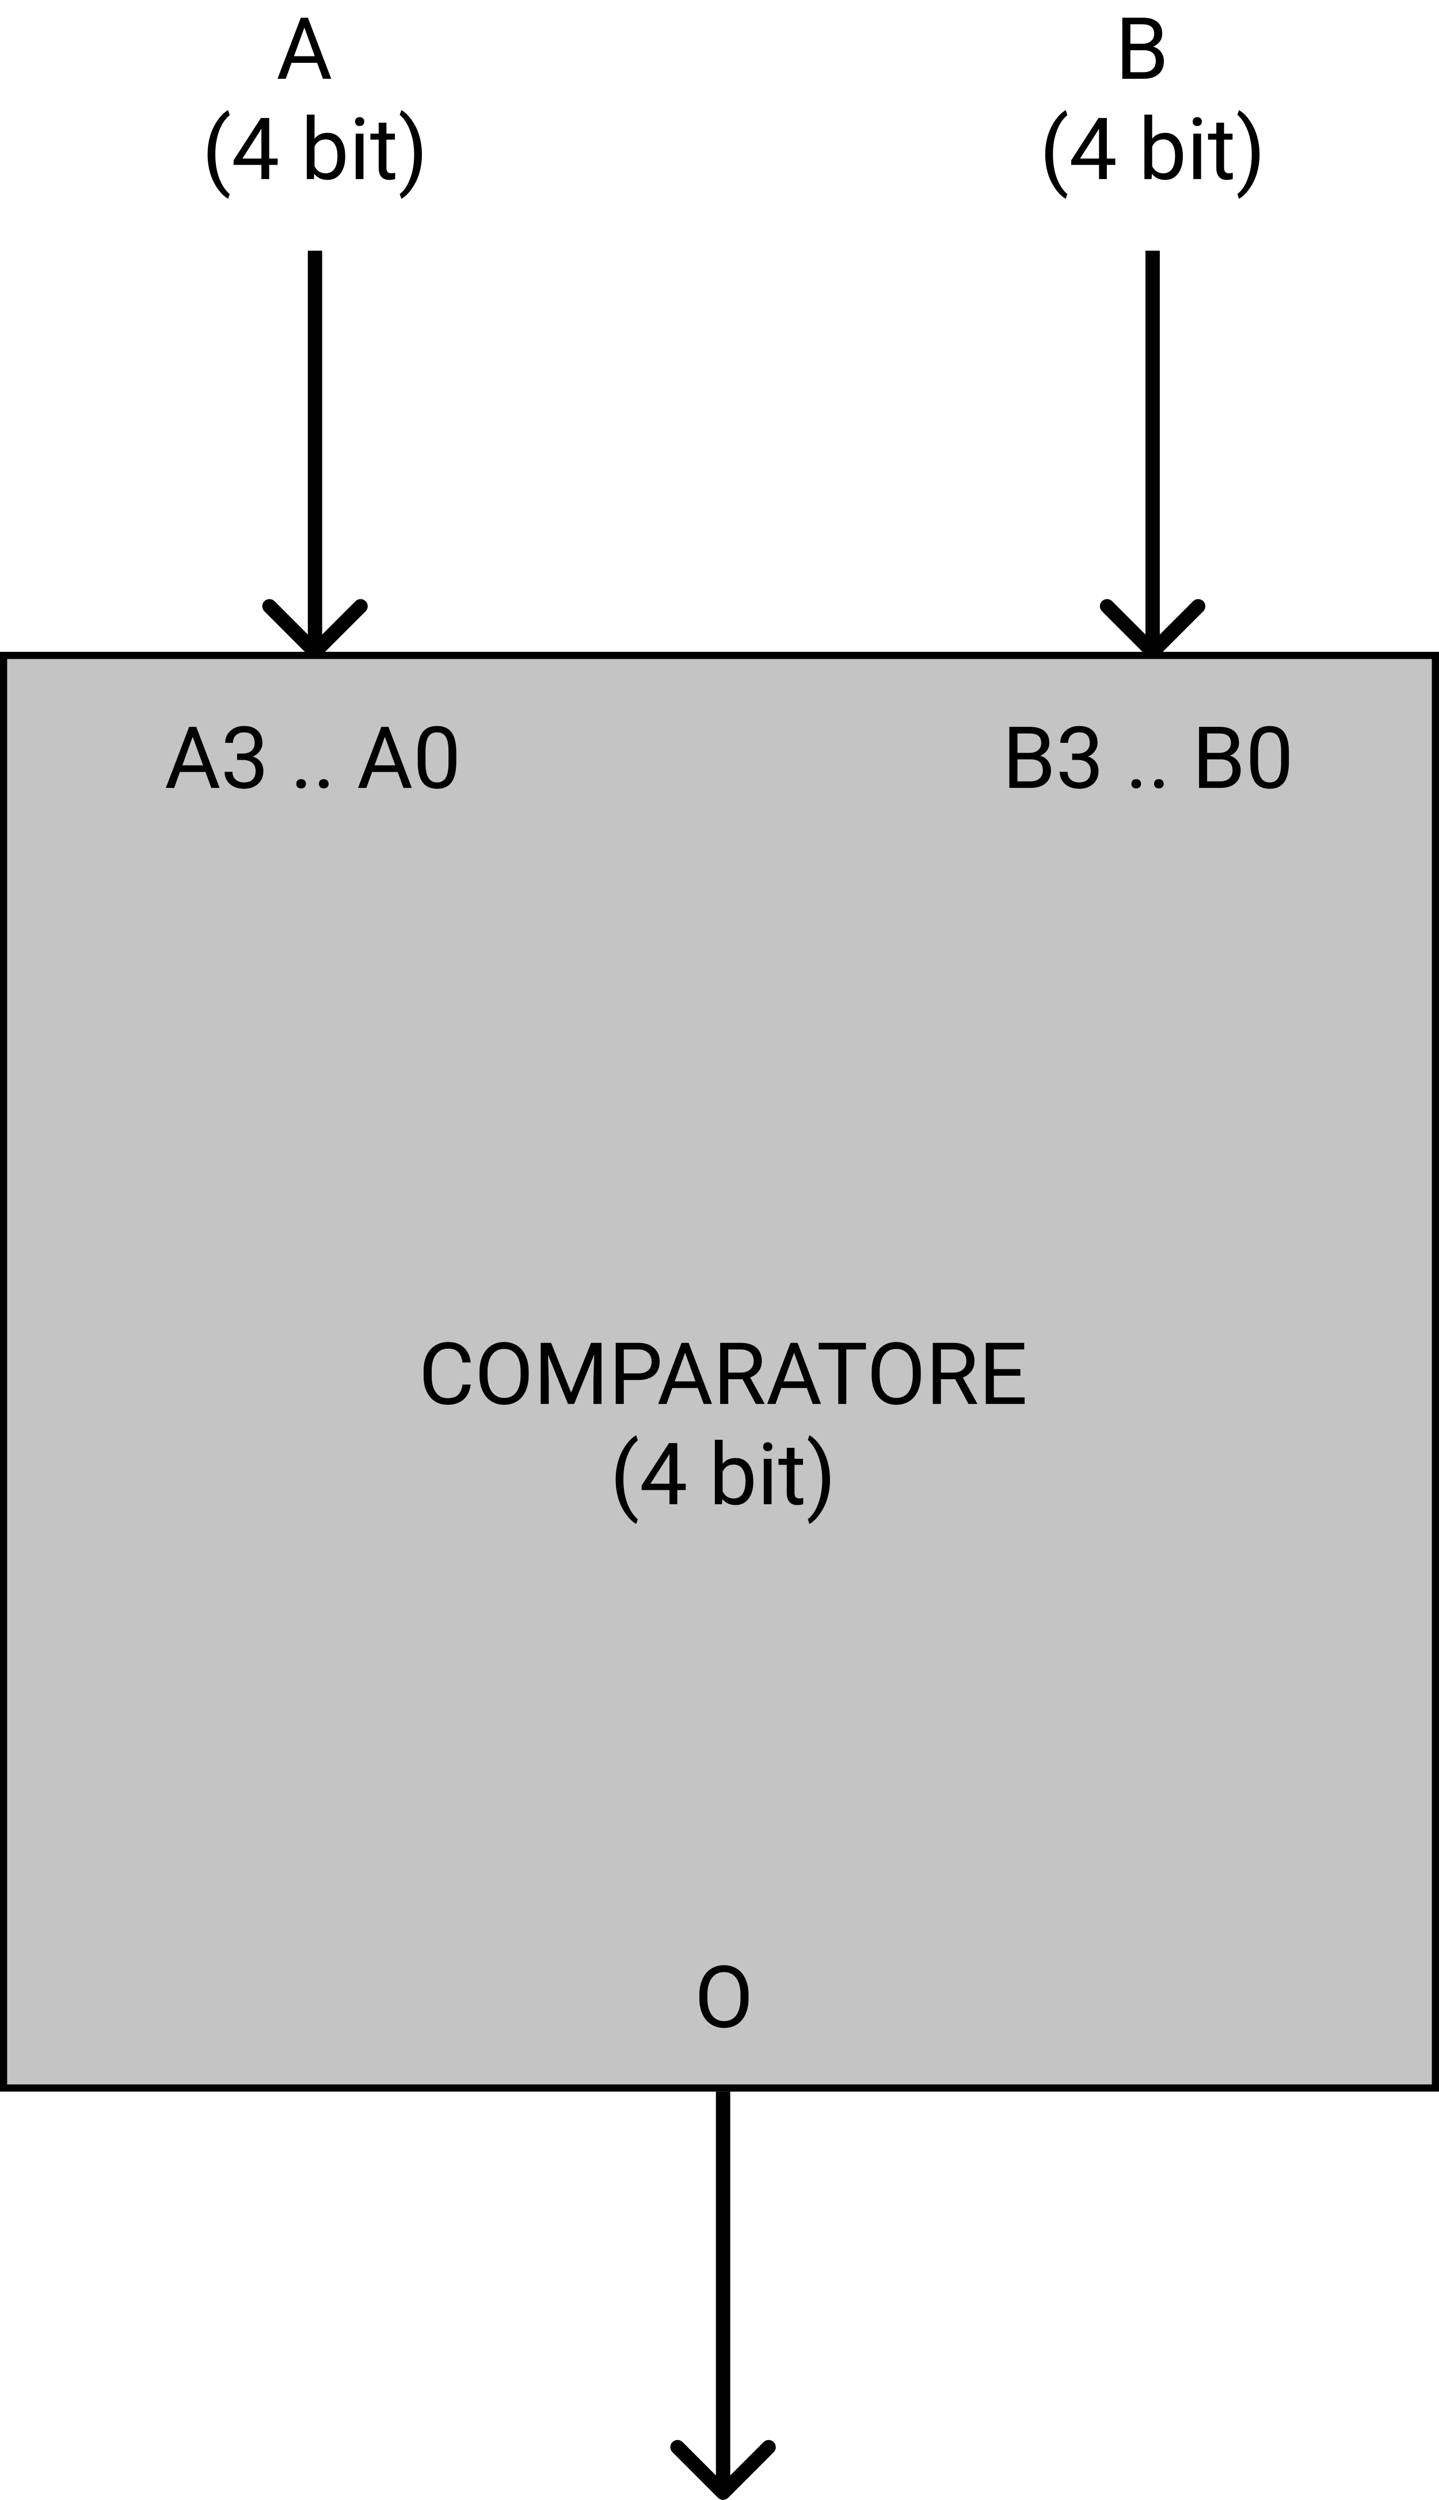 <svg width="201" height="349" viewBox="0 0 201 349" fill="none" xmlns="http://www.w3.org/2000/svg">
<path d="M43.293 91.707C43.683 92.098 44.317 92.098 44.707 91.707L51.071 85.343C51.462 84.953 51.462 84.32 51.071 83.929C50.681 83.538 50.047 83.538 49.657 83.929L44 89.586L38.343 83.929C37.953 83.538 37.319 83.538 36.929 83.929C36.538 84.32 36.538 84.953 36.929 85.343L43.293 91.707ZM43 35V91H45V35H43Z" fill="black"/>
<path d="M100.293 348.707C100.683 349.098 101.317 349.098 101.707 348.707L108.071 342.343C108.462 341.953 108.462 341.319 108.071 340.929C107.681 340.538 107.047 340.538 106.657 340.929L101 346.586L95.343 340.929C94.953 340.538 94.32 340.538 93.929 340.929C93.538 341.319 93.538 341.953 93.929 342.343L100.293 348.707ZM100 292V348H102V292H100Z" fill="black"/>
<path d="M160.293 91.707C160.683 92.098 161.317 92.098 161.707 91.707L168.071 85.343C168.462 84.953 168.462 84.32 168.071 83.929C167.681 83.538 167.047 83.538 166.657 83.929L161 89.586L155.343 83.929C154.953 83.538 154.319 83.538 153.929 83.929C153.538 84.32 153.538 84.953 153.929 85.343L160.293 91.707ZM160 35V91H162V35H160Z" fill="black"/>
<rect x="0.5" y="91.5" width="200" height="200" fill="#C4C4C4" stroke="black"/>
<path d="M65.738 193.293C65.633 194.195 65.299 194.893 64.736 195.385C64.178 195.873 63.434 196.117 62.504 196.117C61.496 196.117 60.688 195.756 60.078 195.033C59.473 194.311 59.17 193.344 59.17 192.133V191.312C59.17 190.52 59.31 189.822 59.592 189.221C59.877 188.619 60.279 188.158 60.799 187.838C61.318 187.514 61.92 187.352 62.603 187.352C63.51 187.352 64.236 187.605 64.783 188.113C65.33 188.617 65.648 189.316 65.738 190.211H64.607C64.51 189.531 64.297 189.039 63.969 188.734C63.645 188.43 63.19 188.277 62.603 188.277C61.885 188.277 61.32 188.543 60.91 189.074C60.504 189.605 60.301 190.361 60.301 191.342V192.168C60.301 193.094 60.494 193.83 60.881 194.377C61.268 194.924 61.809 195.197 62.504 195.197C63.129 195.197 63.607 195.057 63.94 194.775C64.275 194.49 64.498 193.996 64.607 193.293H65.738ZM73.842 192.01C73.842 192.846 73.701 193.576 73.42 194.201C73.139 194.822 72.74 195.297 72.225 195.625C71.709 195.953 71.107 196.117 70.42 196.117C69.748 196.117 69.152 195.953 68.633 195.625C68.113 195.293 67.709 194.822 67.42 194.213C67.135 193.6 66.988 192.891 66.981 192.086V191.471C66.981 190.65 67.123 189.926 67.408 189.297C67.693 188.668 68.096 188.188 68.615 187.855C69.139 187.52 69.736 187.352 70.408 187.352C71.092 187.352 71.693 187.518 72.213 187.85C72.736 188.178 73.139 188.656 73.42 189.285C73.701 189.91 73.842 190.639 73.842 191.471V192.01ZM72.723 191.459C72.723 190.447 72.519 189.672 72.113 189.133C71.707 188.59 71.139 188.318 70.408 188.318C69.697 188.318 69.137 188.59 68.727 189.133C68.32 189.672 68.111 190.422 68.1 191.383V192.01C68.1 192.99 68.305 193.762 68.715 194.324C69.129 194.883 69.697 195.162 70.42 195.162C71.147 195.162 71.709 194.898 72.107 194.371C72.506 193.84 72.711 193.08 72.723 192.092V191.459ZM76.982 187.469L79.772 194.43L82.561 187.469H84.019V196H82.894V192.678L83 189.092L80.199 196H79.338L76.543 189.109L76.654 192.678V196H75.529V187.469H76.982ZM87.131 192.66V196H86.006V187.469H89.152C90.086 187.469 90.816 187.707 91.344 188.184C91.875 188.66 92.141 189.291 92.141 190.076C92.141 190.904 91.881 191.543 91.361 191.992C90.846 192.438 90.106 192.66 89.141 192.66H87.131ZM87.131 191.74H89.152C89.754 191.74 90.215 191.6 90.535 191.318C90.856 191.033 91.016 190.623 91.016 190.088C91.016 189.58 90.856 189.174 90.535 188.869C90.215 188.564 89.775 188.406 89.217 188.395H87.131V191.74ZM97.478 193.773H93.904L93.102 196H91.941L95.199 187.469H96.184L99.447 196H98.293L97.478 193.773ZM94.244 192.848H97.144L95.691 188.857L94.244 192.848ZM103.725 192.549H101.721V196H100.59V187.469H103.414C104.375 187.469 105.113 187.688 105.629 188.125C106.148 188.562 106.408 189.199 106.408 190.035C106.408 190.566 106.264 191.029 105.975 191.424C105.689 191.818 105.291 192.113 104.779 192.309L106.783 195.93V196H105.576L103.725 192.549ZM101.721 191.629H103.449C104.008 191.629 104.451 191.484 104.779 191.195C105.111 190.906 105.277 190.52 105.277 190.035C105.277 189.508 105.119 189.104 104.803 188.822C104.49 188.541 104.037 188.398 103.443 188.395H101.721V191.629ZM112.701 193.773H109.127L108.324 196H107.164L110.422 187.469H111.406L114.67 196H113.516L112.701 193.773ZM109.467 192.848H112.367L110.914 188.857L109.467 192.848ZM120.951 188.395H118.209V196H117.09V188.395H114.354V187.469H120.951V188.395ZM128.615 192.01C128.615 192.846 128.475 193.576 128.193 194.201C127.912 194.822 127.514 195.297 126.998 195.625C126.482 195.953 125.881 196.117 125.193 196.117C124.521 196.117 123.926 195.953 123.406 195.625C122.887 195.293 122.482 194.822 122.193 194.213C121.908 193.6 121.762 192.891 121.754 192.086V191.471C121.754 190.65 121.896 189.926 122.182 189.297C122.467 188.668 122.869 188.188 123.389 187.855C123.912 187.52 124.51 187.352 125.182 187.352C125.865 187.352 126.467 187.518 126.986 187.85C127.51 188.178 127.912 188.656 128.193 189.285C128.475 189.91 128.615 190.639 128.615 191.471V192.01ZM127.496 191.459C127.496 190.447 127.293 189.672 126.887 189.133C126.48 188.59 125.912 188.318 125.182 188.318C124.471 188.318 123.91 188.59 123.5 189.133C123.094 189.672 122.885 190.422 122.873 191.383V192.01C122.873 192.99 123.078 193.762 123.488 194.324C123.902 194.883 124.471 195.162 125.193 195.162C125.92 195.162 126.482 194.898 126.881 194.371C127.279 193.84 127.484 193.08 127.496 192.092V191.459ZM133.432 192.549H131.428V196H130.297V187.469H133.121C134.082 187.469 134.82 187.688 135.336 188.125C135.855 188.562 136.115 189.199 136.115 190.035C136.115 190.566 135.971 191.029 135.682 191.424C135.396 191.818 134.998 192.113 134.486 192.309L136.49 195.93V196H135.283L133.432 192.549ZM131.428 191.629H133.156C133.715 191.629 134.158 191.484 134.486 191.195C134.818 190.906 134.984 190.52 134.984 190.035C134.984 189.508 134.826 189.104 134.51 188.822C134.197 188.541 133.744 188.398 133.15 188.395H131.428V191.629ZM142.52 192.057H138.822V195.08H143.117V196H137.697V187.469H143.059V188.395H138.822V191.137H142.52V192.057ZM85.994 206.537C85.994 205.654 86.111 204.807 86.346 203.994C86.584 203.182 86.938 202.443 87.406 201.779C87.875 201.115 88.361 200.646 88.865 200.373L89.088 201.088C88.518 201.525 88.049 202.193 87.682 203.092C87.318 203.99 87.119 204.996 87.084 206.109L87.078 206.607C87.078 208.115 87.353 209.424 87.904 210.533C88.236 211.197 88.631 211.717 89.088 212.092L88.865 212.754C88.346 212.465 87.85 211.98 87.377 211.301C86.455 209.973 85.994 208.385 85.994 206.537ZM94.602 207.135H95.785V208.02H94.602V210H93.512V208.02H89.627V207.381L93.447 201.469H94.602V207.135ZM90.857 207.135H93.512V202.951L93.383 203.186L90.857 207.135ZM105.219 206.9C105.219 207.869 104.996 208.648 104.551 209.238C104.105 209.824 103.508 210.117 102.758 210.117C101.957 210.117 101.338 209.834 100.9 209.268L100.848 210H99.852V201H100.936V204.357C101.373 203.814 101.977 203.543 102.746 203.543C103.516 203.543 104.119 203.834 104.557 204.416C104.998 204.998 105.219 205.795 105.219 206.807V206.9ZM104.135 206.777C104.135 206.039 103.992 205.469 103.707 205.066C103.422 204.664 103.012 204.463 102.477 204.463C101.762 204.463 101.248 204.795 100.936 205.459V208.201C101.268 208.865 101.785 209.197 102.488 209.197C103.008 209.197 103.412 208.996 103.701 208.594C103.99 208.191 104.135 207.586 104.135 206.777ZM107.768 210H106.684V203.66H107.768V210ZM106.596 201.979C106.596 201.803 106.648 201.654 106.754 201.533C106.863 201.412 107.023 201.352 107.234 201.352C107.445 201.352 107.605 201.412 107.715 201.533C107.824 201.654 107.879 201.803 107.879 201.979C107.879 202.154 107.824 202.301 107.715 202.418C107.605 202.535 107.445 202.594 107.234 202.594C107.023 202.594 106.863 202.535 106.754 202.418C106.648 202.301 106.596 202.154 106.596 201.979ZM110.979 202.125V203.66H112.162V204.498H110.979V208.43C110.979 208.684 111.031 208.875 111.137 209.004C111.242 209.129 111.422 209.191 111.676 209.191C111.801 209.191 111.973 209.168 112.191 209.121V210C111.906 210.078 111.629 210.117 111.359 210.117C110.875 210.117 110.51 209.971 110.264 209.678C110.018 209.385 109.895 208.969 109.895 208.43V204.498H108.74V203.66H109.895V202.125H110.979ZM115.936 206.596C115.936 207.467 115.82 208.303 115.59 209.104C115.363 209.9 115.014 210.637 114.541 211.312C114.072 211.988 113.58 212.469 113.064 212.754L112.836 212.092C113.438 211.631 113.92 210.916 114.283 209.947C114.65 208.975 114.838 207.896 114.846 206.713V206.525C114.846 205.705 114.76 204.943 114.588 204.24C114.416 203.533 114.176 202.9 113.867 202.342C113.562 201.783 113.219 201.348 112.836 201.035L113.064 200.373C113.58 200.658 114.07 201.135 114.535 201.803C115.004 202.471 115.354 203.207 115.584 204.012C115.818 204.816 115.936 205.678 115.936 206.596Z" fill="black"/>
<path d="M104.553 279.01C104.553 279.846 104.412 280.576 104.131 281.201C103.85 281.822 103.451 282.297 102.936 282.625C102.42 282.953 101.818 283.117 101.131 283.117C100.459 283.117 99.863 282.953 99.344 282.625C98.824 282.293 98.42 281.822 98.131 281.213C97.846 280.6 97.699 279.891 97.691 279.086V278.471C97.691 277.65 97.834 276.926 98.119 276.297C98.404 275.668 98.807 275.188 99.326 274.855C99.85 274.52 100.447 274.352 101.119 274.352C101.803 274.352 102.404 274.518 102.924 274.85C103.447 275.178 103.85 275.656 104.131 276.285C104.412 276.91 104.553 277.639 104.553 278.471V279.01ZM103.434 278.459C103.434 277.447 103.23 276.672 102.824 276.133C102.418 275.59 101.85 275.318 101.119 275.318C100.408 275.318 99.848 275.59 99.438 276.133C99.031 276.672 98.822 277.422 98.811 278.383V279.01C98.811 279.99 99.016 280.762 99.426 281.324C99.84 281.883 100.408 282.162 101.131 282.162C101.857 282.162 102.42 281.898 102.818 281.371C103.217 280.84 103.422 280.08 103.434 279.092V278.459Z" fill="black"/>
<path d="M28.701 107.773H25.127L24.324 110H23.164L26.422 101.469H27.406L30.67 110H29.516L28.701 107.773ZM25.467 106.848H28.367L26.914 102.857L25.467 106.848ZM33.113 105.207H33.928C34.44 105.199 34.842 105.064 35.135 104.803C35.428 104.541 35.574 104.188 35.574 103.742C35.574 102.742 35.076 102.242 34.08 102.242C33.611 102.242 33.236 102.377 32.955 102.646C32.678 102.912 32.539 103.266 32.539 103.707H31.455C31.455 103.031 31.701 102.471 32.193 102.025C32.69 101.576 33.318 101.352 34.08 101.352C34.885 101.352 35.516 101.564 35.973 101.99C36.43 102.416 36.658 103.008 36.658 103.766C36.658 104.137 36.537 104.496 36.295 104.844C36.057 105.191 35.73 105.451 35.316 105.623C35.785 105.771 36.147 106.018 36.4 106.361C36.658 106.705 36.787 107.125 36.787 107.621C36.787 108.387 36.537 108.994 36.037 109.443C35.537 109.893 34.887 110.117 34.086 110.117C33.285 110.117 32.633 109.9 32.129 109.467C31.629 109.033 31.379 108.461 31.379 107.75H32.469C32.469 108.199 32.615 108.559 32.908 108.828C33.201 109.098 33.594 109.232 34.086 109.232C34.609 109.232 35.01 109.096 35.287 108.822C35.565 108.549 35.703 108.156 35.703 107.645C35.703 107.148 35.551 106.768 35.246 106.502C34.941 106.236 34.502 106.1 33.928 106.092H33.113V105.207ZM41.387 109.432C41.387 109.244 41.441 109.088 41.551 108.963C41.664 108.838 41.832 108.775 42.055 108.775C42.277 108.775 42.445 108.838 42.559 108.963C42.676 109.088 42.734 109.244 42.734 109.432C42.734 109.611 42.676 109.762 42.559 109.883C42.445 110.004 42.277 110.064 42.055 110.064C41.832 110.064 41.664 110.004 41.551 109.883C41.441 109.762 41.387 109.611 41.387 109.432ZM44.551 109.432C44.551 109.244 44.605 109.088 44.715 108.963C44.828 108.838 44.996 108.775 45.219 108.775C45.441 108.775 45.609 108.838 45.723 108.963C45.84 109.088 45.898 109.244 45.898 109.432C45.898 109.611 45.84 109.762 45.723 109.883C45.609 110.004 45.441 110.064 45.219 110.064C44.996 110.064 44.828 110.004 44.715 109.883C44.605 109.762 44.551 109.611 44.551 109.432ZM55.549 107.773H51.975L51.172 110H50.012L53.27 101.469H54.254L57.518 110H56.363L55.549 107.773ZM52.315 106.848H55.215L53.762 102.857L52.315 106.848ZM63.734 106.361C63.734 107.631 63.518 108.574 63.084 109.191C62.65 109.809 61.973 110.117 61.051 110.117C60.141 110.117 59.467 109.816 59.029 109.215C58.592 108.609 58.365 107.707 58.35 106.508V105.061C58.35 103.807 58.566 102.875 59 102.266C59.434 101.656 60.113 101.352 61.039 101.352C61.957 101.352 62.633 101.646 63.066 102.236C63.5 102.822 63.723 103.729 63.734 104.955V106.361ZM62.65 104.879C62.65 103.961 62.522 103.293 62.264 102.875C62.006 102.453 61.598 102.242 61.039 102.242C60.484 102.242 60.08 102.451 59.826 102.869C59.572 103.287 59.441 103.93 59.434 104.797V106.531C59.434 107.453 59.566 108.135 59.832 108.576C60.102 109.014 60.508 109.232 61.051 109.232C61.586 109.232 61.982 109.025 62.24 108.611C62.502 108.197 62.639 107.545 62.65 106.654V104.879Z" fill="black"/>
<path d="M140.99 110V101.469H143.779C144.705 101.469 145.4 101.66 145.865 102.043C146.334 102.426 146.568 102.992 146.568 103.742C146.568 104.141 146.455 104.494 146.229 104.803C146.002 105.107 145.693 105.344 145.303 105.512C145.764 105.641 146.127 105.887 146.393 106.25C146.662 106.609 146.797 107.039 146.797 107.539C146.797 108.305 146.549 108.906 146.053 109.344C145.557 109.781 144.855 110 143.949 110H140.99ZM142.115 106.01V109.08H143.973C144.496 109.08 144.908 108.945 145.209 108.676C145.514 108.402 145.666 108.027 145.666 107.551C145.666 106.523 145.107 106.01 143.99 106.01H142.115ZM142.115 105.107H143.814C144.307 105.107 144.699 104.984 144.992 104.738C145.289 104.492 145.438 104.158 145.438 103.736C145.438 103.268 145.301 102.928 145.027 102.717C144.754 102.502 144.338 102.395 143.779 102.395H142.115V105.107ZM149.762 105.207H150.576C151.088 105.199 151.49 105.064 151.783 104.803C152.076 104.541 152.223 104.188 152.223 103.742C152.223 102.742 151.725 102.242 150.729 102.242C150.26 102.242 149.885 102.377 149.604 102.646C149.326 102.912 149.188 103.266 149.188 103.707H148.104C148.104 103.031 148.35 102.471 148.842 102.025C149.338 101.576 149.967 101.352 150.729 101.352C151.533 101.352 152.164 101.564 152.621 101.99C153.078 102.416 153.307 103.008 153.307 103.766C153.307 104.137 153.186 104.496 152.943 104.844C152.705 105.191 152.379 105.451 151.965 105.623C152.434 105.771 152.795 106.018 153.049 106.361C153.307 106.705 153.436 107.125 153.436 107.621C153.436 108.387 153.186 108.994 152.686 109.443C152.186 109.893 151.535 110.117 150.734 110.117C149.934 110.117 149.281 109.9 148.777 109.467C148.277 109.033 148.027 108.461 148.027 107.75H149.117C149.117 108.199 149.264 108.559 149.557 108.828C149.85 109.098 150.242 109.232 150.734 109.232C151.258 109.232 151.658 109.096 151.936 108.822C152.213 108.549 152.352 108.156 152.352 107.645C152.352 107.148 152.199 106.768 151.895 106.502C151.59 106.236 151.15 106.1 150.576 106.092H149.762V105.207ZM158.035 109.432C158.035 109.244 158.09 109.088 158.199 108.963C158.312 108.838 158.48 108.775 158.703 108.775C158.926 108.775 159.094 108.838 159.207 108.963C159.324 109.088 159.383 109.244 159.383 109.432C159.383 109.611 159.324 109.762 159.207 109.883C159.094 110.004 158.926 110.064 158.703 110.064C158.48 110.064 158.312 110.004 158.199 109.883C158.09 109.762 158.035 109.611 158.035 109.432ZM161.199 109.432C161.199 109.244 161.254 109.088 161.363 108.963C161.477 108.838 161.645 108.775 161.867 108.775C162.09 108.775 162.258 108.838 162.371 108.963C162.488 109.088 162.547 109.244 162.547 109.432C162.547 109.611 162.488 109.762 162.371 109.883C162.258 110.004 162.09 110.064 161.867 110.064C161.645 110.064 161.477 110.004 161.363 109.883C161.254 109.762 161.199 109.611 161.199 109.432ZM167.486 110V101.469H170.275C171.201 101.469 171.896 101.66 172.361 102.043C172.83 102.426 173.064 102.992 173.064 103.742C173.064 104.141 172.951 104.494 172.725 104.803C172.498 105.107 172.189 105.344 171.799 105.512C172.26 105.641 172.623 105.887 172.889 106.25C173.158 106.609 173.293 107.039 173.293 107.539C173.293 108.305 173.045 108.906 172.549 109.344C172.053 109.781 171.352 110 170.445 110H167.486ZM168.611 106.01V109.08H170.469C170.992 109.08 171.404 108.945 171.705 108.676C172.01 108.402 172.162 108.027 172.162 107.551C172.162 106.523 171.604 106.01 170.486 106.01H168.611ZM168.611 105.107H170.311C170.803 105.107 171.195 104.984 171.488 104.738C171.785 104.492 171.934 104.158 171.934 103.736C171.934 103.268 171.797 102.928 171.523 102.717C171.25 102.502 170.834 102.395 170.275 102.395H168.611V105.107ZM180.031 106.361C180.031 107.631 179.814 108.574 179.381 109.191C178.947 109.809 178.27 110.117 177.348 110.117C176.438 110.117 175.764 109.816 175.326 109.215C174.889 108.609 174.662 107.707 174.646 106.508V105.061C174.646 103.807 174.863 102.875 175.297 102.266C175.73 101.656 176.41 101.352 177.336 101.352C178.254 101.352 178.93 101.646 179.363 102.236C179.797 102.822 180.02 103.729 180.031 104.955V106.361ZM178.947 104.879C178.947 103.961 178.818 103.293 178.561 102.875C178.303 102.453 177.895 102.242 177.336 102.242C176.781 102.242 176.377 102.451 176.123 102.869C175.869 103.287 175.738 103.93 175.73 104.797V106.531C175.73 107.453 175.863 108.135 176.129 108.576C176.398 109.014 176.805 109.232 177.348 109.232C177.883 109.232 178.279 109.025 178.537 108.611C178.799 108.197 178.936 107.545 178.947 106.654V104.879Z" fill="black"/>
<path d="M44.299 8.773H40.725L39.922 11H38.762L42.02 2.469H43.004L46.268 11H45.113L44.299 8.773ZM41.065 7.848H43.965L42.512 3.857L41.065 7.848ZM28.994 21.537C28.994 20.654 29.111 19.807 29.346 18.994C29.584 18.182 29.938 17.443 30.406 16.779C30.875 16.115 31.361 15.646 31.865 15.373L32.088 16.088C31.518 16.525 31.049 17.193 30.682 18.092C30.318 18.99 30.119 19.996 30.084 21.109L30.078 21.607C30.078 23.115 30.354 24.424 30.904 25.533C31.236 26.197 31.631 26.717 32.088 27.092L31.865 27.754C31.346 27.465 30.85 26.98 30.377 26.301C29.455 24.973 28.994 23.385 28.994 21.537ZM37.602 22.135H38.785V23.02H37.602V25H36.512V23.02H32.627V22.381L36.447 16.469H37.602V22.135ZM33.857 22.135H36.512V17.951L36.383 18.186L33.857 22.135ZM48.219 21.9C48.219 22.869 47.996 23.648 47.551 24.238C47.105 24.824 46.508 25.117 45.758 25.117C44.957 25.117 44.338 24.834 43.9 24.268L43.848 25H42.852V16H43.935V19.357C44.373 18.814 44.977 18.543 45.746 18.543C46.516 18.543 47.119 18.834 47.557 19.416C47.998 19.998 48.219 20.795 48.219 21.807V21.9ZM47.135 21.777C47.135 21.039 46.992 20.469 46.707 20.066C46.422 19.664 46.012 19.463 45.477 19.463C44.762 19.463 44.248 19.795 43.935 20.459V23.201C44.268 23.865 44.785 24.197 45.488 24.197C46.008 24.197 46.412 23.996 46.701 23.594C46.99 23.191 47.135 22.586 47.135 21.777ZM50.768 25H49.684V18.66H50.768V25ZM49.596 16.979C49.596 16.803 49.648 16.654 49.754 16.533C49.863 16.412 50.023 16.352 50.234 16.352C50.445 16.352 50.605 16.412 50.715 16.533C50.824 16.654 50.879 16.803 50.879 16.979C50.879 17.154 50.824 17.301 50.715 17.418C50.605 17.535 50.445 17.594 50.234 17.594C50.023 17.594 49.863 17.535 49.754 17.418C49.648 17.301 49.596 17.154 49.596 16.979ZM53.978 17.125V18.66H55.162V19.498H53.978V23.43C53.978 23.684 54.031 23.875 54.137 24.004C54.242 24.129 54.422 24.191 54.676 24.191C54.801 24.191 54.973 24.168 55.191 24.121V25C54.906 25.078 54.629 25.117 54.359 25.117C53.875 25.117 53.51 24.971 53.264 24.678C53.018 24.385 52.895 23.969 52.895 23.43V19.498H51.74V18.66H52.895V17.125H53.978ZM58.935 21.596C58.935 22.467 58.82 23.303 58.59 24.104C58.363 24.9 58.014 25.637 57.541 26.312C57.072 26.988 56.58 27.469 56.065 27.754L55.836 27.092C56.438 26.631 56.92 25.916 57.283 24.947C57.65 23.975 57.838 22.896 57.846 21.713V21.525C57.846 20.705 57.76 19.943 57.588 19.24C57.416 18.533 57.176 17.9 56.867 17.342C56.562 16.783 56.219 16.348 55.836 16.035L56.065 15.373C56.58 15.658 57.07 16.135 57.535 16.803C58.004 17.471 58.353 18.207 58.584 19.012C58.818 19.816 58.935 20.678 58.935 21.596Z" fill="black"/>
<path d="M156.764 11V2.469H159.553C160.479 2.469 161.174 2.66 161.639 3.043C162.107 3.426 162.342 3.992 162.342 4.742C162.342 5.141 162.229 5.494 162.002 5.803C161.775 6.107 161.467 6.344 161.076 6.512C161.537 6.641 161.9 6.887 162.166 7.25C162.436 7.609 162.57 8.039 162.57 8.539C162.57 9.305 162.322 9.906 161.826 10.344C161.33 10.781 160.629 11 159.723 11H156.764ZM157.889 7.01V10.08H159.746C160.27 10.08 160.682 9.945 160.982 9.676C161.287 9.402 161.439 9.027 161.439 8.551C161.439 7.523 160.881 7.01 159.764 7.01H157.889ZM157.889 6.107H159.588C160.08 6.107 160.473 5.984 160.766 5.738C161.062 5.492 161.211 5.158 161.211 4.736C161.211 4.268 161.074 3.928 160.801 3.717C160.527 3.502 160.111 3.395 159.553 3.395H157.889V6.107ZM145.994 21.537C145.994 20.654 146.111 19.807 146.346 18.994C146.584 18.182 146.938 17.443 147.406 16.779C147.875 16.115 148.361 15.646 148.865 15.373L149.088 16.088C148.518 16.525 148.049 17.193 147.682 18.092C147.318 18.99 147.119 19.996 147.084 21.109L147.078 21.607C147.078 23.115 147.354 24.424 147.904 25.533C148.236 26.197 148.631 26.717 149.088 27.092L148.865 27.754C148.346 27.465 147.85 26.98 147.377 26.301C146.455 24.973 145.994 23.385 145.994 21.537ZM154.602 22.135H155.785V23.02H154.602V25H153.512V23.02H149.627V22.381L153.447 16.469H154.602V22.135ZM150.857 22.135H153.512V17.951L153.383 18.186L150.857 22.135ZM165.219 21.9C165.219 22.869 164.996 23.648 164.551 24.238C164.105 24.824 163.508 25.117 162.758 25.117C161.957 25.117 161.338 24.834 160.9 24.268L160.848 25H159.852V16H160.936V19.357C161.373 18.814 161.977 18.543 162.746 18.543C163.516 18.543 164.119 18.834 164.557 19.416C164.998 19.998 165.219 20.795 165.219 21.807V21.9ZM164.135 21.777C164.135 21.039 163.992 20.469 163.707 20.066C163.422 19.664 163.012 19.463 162.477 19.463C161.762 19.463 161.248 19.795 160.936 20.459V23.201C161.268 23.865 161.785 24.197 162.488 24.197C163.008 24.197 163.412 23.996 163.701 23.594C163.99 23.191 164.135 22.586 164.135 21.777ZM167.768 25H166.684V18.66H167.768V25ZM166.596 16.979C166.596 16.803 166.648 16.654 166.754 16.533C166.863 16.412 167.023 16.352 167.234 16.352C167.445 16.352 167.605 16.412 167.715 16.533C167.824 16.654 167.879 16.803 167.879 16.979C167.879 17.154 167.824 17.301 167.715 17.418C167.605 17.535 167.445 17.594 167.234 17.594C167.023 17.594 166.863 17.535 166.754 17.418C166.648 17.301 166.596 17.154 166.596 16.979ZM170.979 17.125V18.66H172.162V19.498H170.979V23.43C170.979 23.684 171.031 23.875 171.137 24.004C171.242 24.129 171.422 24.191 171.676 24.191C171.801 24.191 171.973 24.168 172.191 24.121V25C171.906 25.078 171.629 25.117 171.359 25.117C170.875 25.117 170.51 24.971 170.264 24.678C170.018 24.385 169.895 23.969 169.895 23.43V19.498H168.74V18.66H169.895V17.125H170.979ZM175.936 21.596C175.936 22.467 175.82 23.303 175.59 24.104C175.363 24.9 175.014 25.637 174.541 26.312C174.072 26.988 173.58 27.469 173.064 27.754L172.836 27.092C173.438 26.631 173.92 25.916 174.283 24.947C174.65 23.975 174.838 22.896 174.846 21.713V21.525C174.846 20.705 174.76 19.943 174.588 19.24C174.416 18.533 174.176 17.9 173.867 17.342C173.562 16.783 173.219 16.348 172.836 16.035L173.064 15.373C173.58 15.658 174.07 16.135 174.535 16.803C175.004 17.471 175.354 18.207 175.584 19.012C175.818 19.816 175.936 20.678 175.936 21.596Z" fill="black"/>
</svg>
